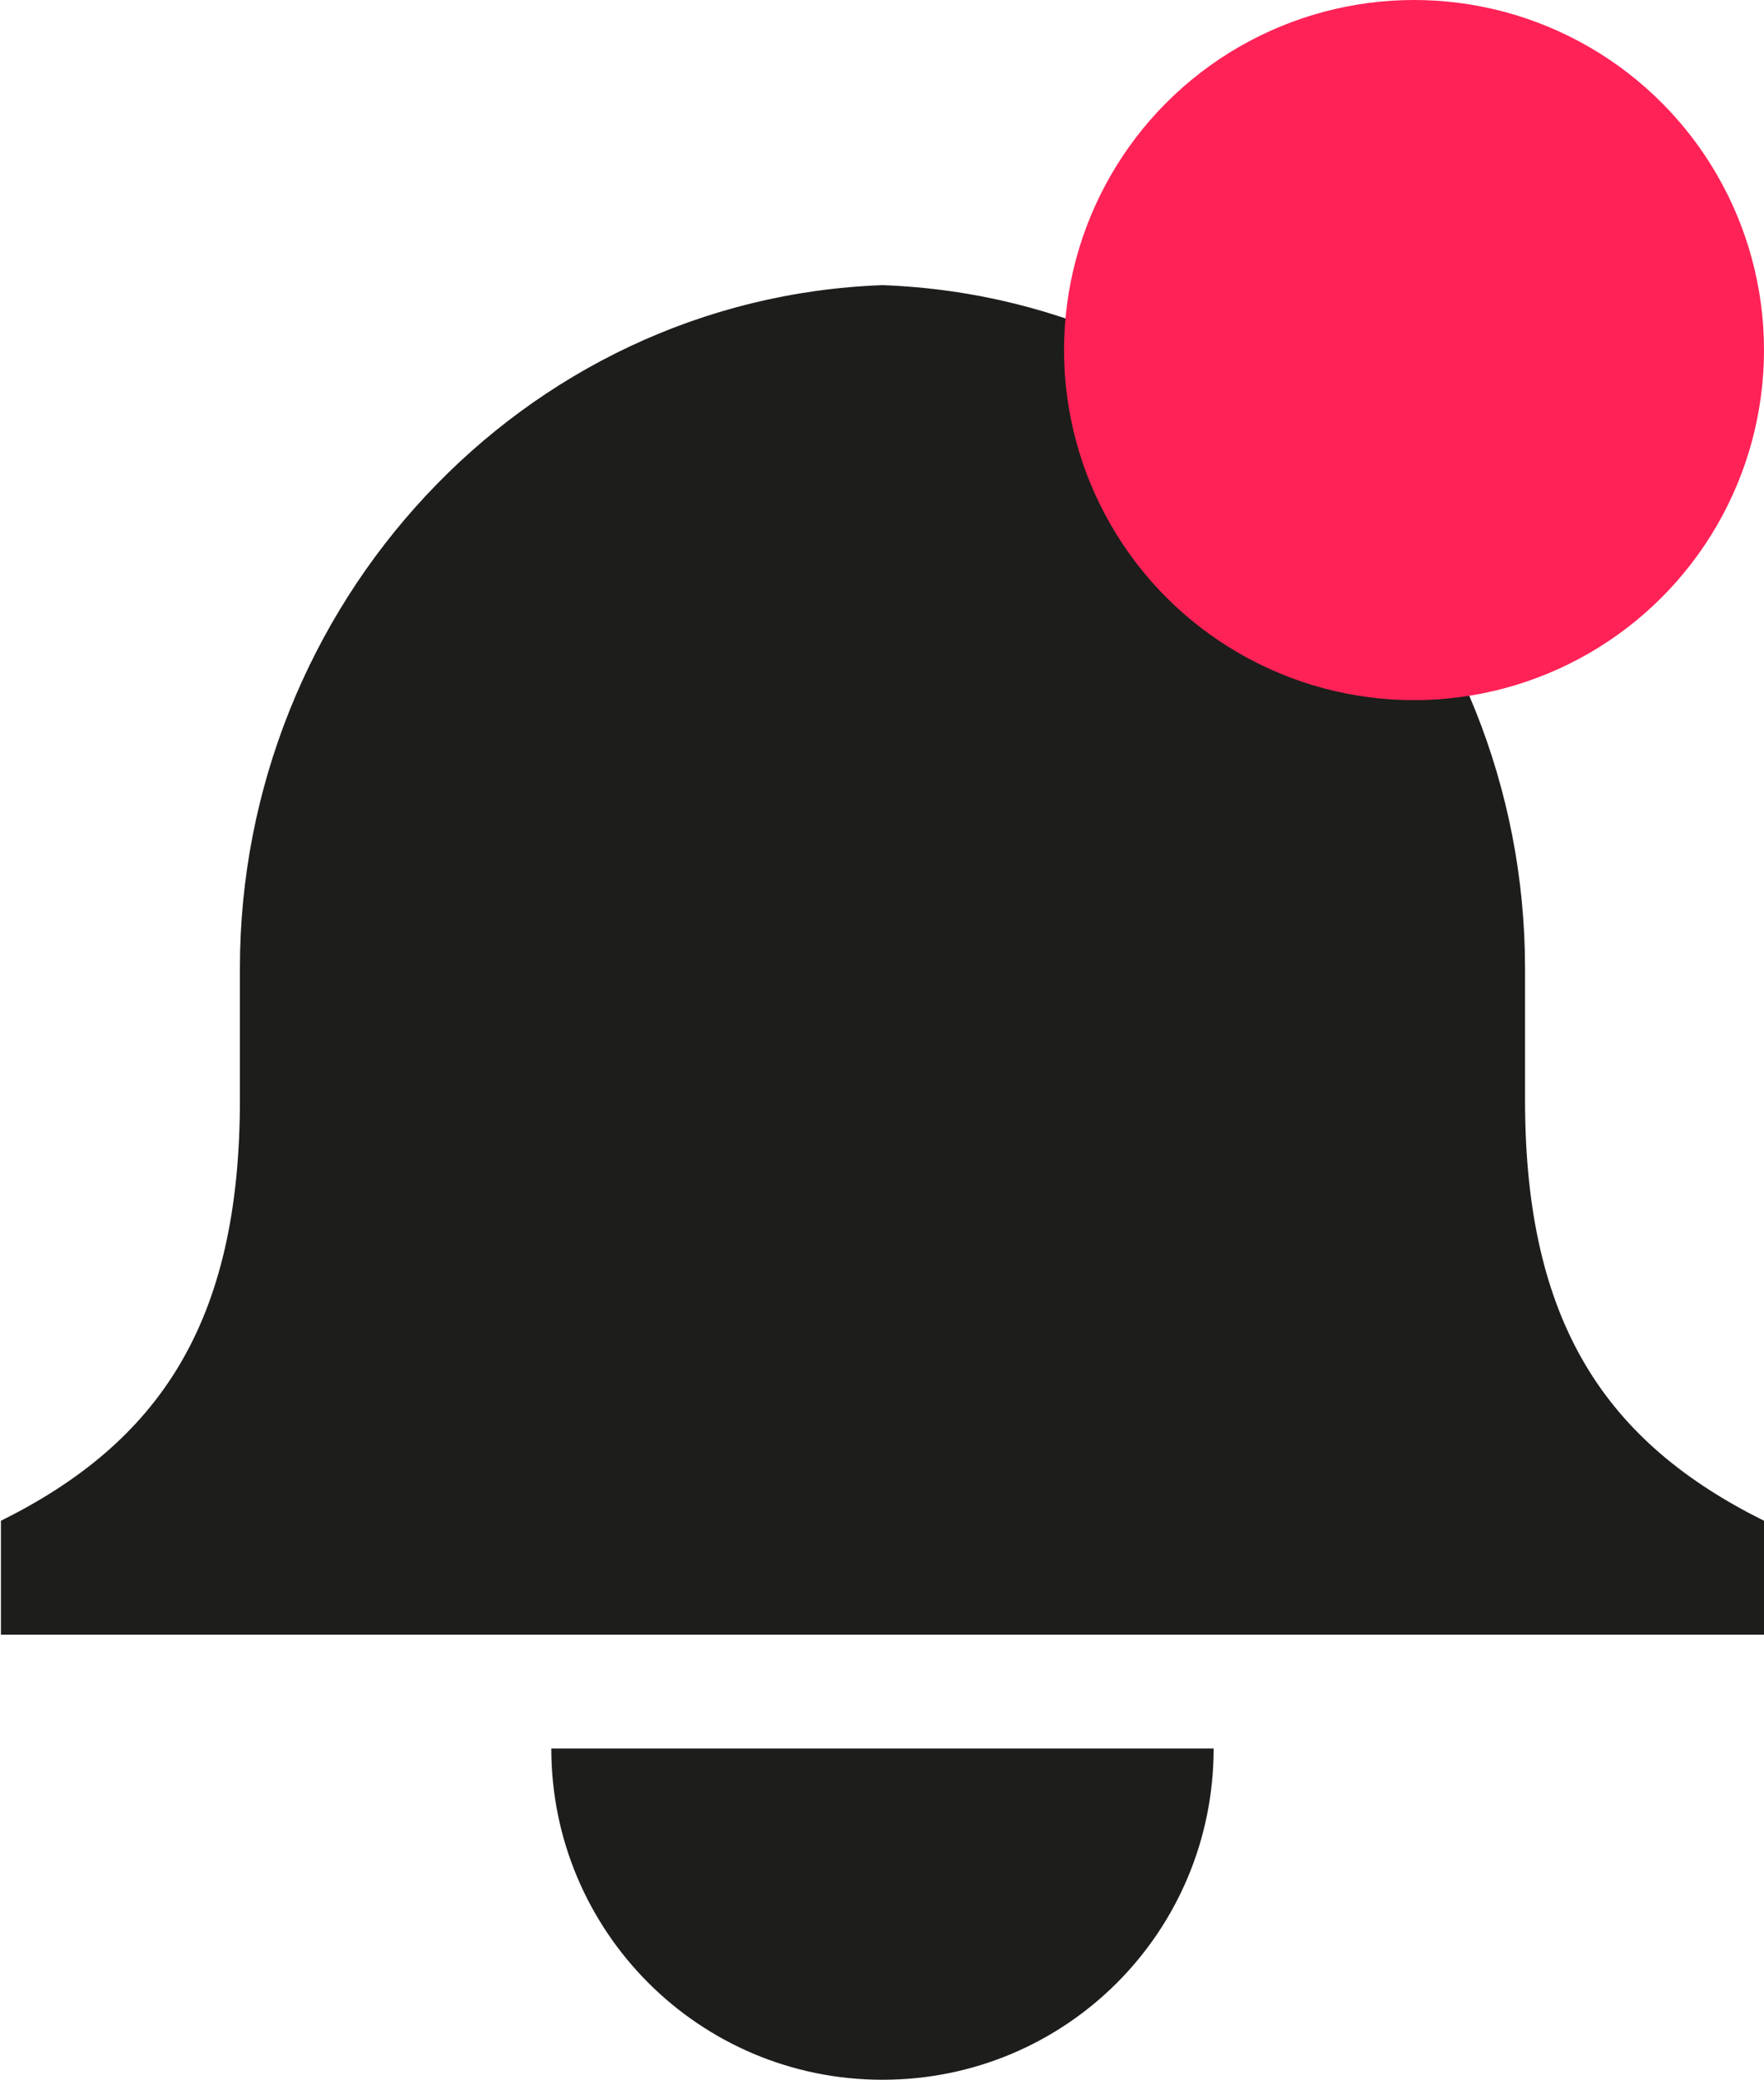 <?xml version="1.0" encoding="UTF-8"?>
<svg id="Layer_1" data-name="Layer 1" xmlns="http://www.w3.org/2000/svg" viewBox="0 0 18.75 22.1">
  <defs>
    <style>
      .cls-1 {
        fill: #ff2257;
      }

      .cls-2 {
        fill: #1d1d1b;
      }
    </style>
  </defs>
  <g>
    <path class="cls-2" d="M18.75,17.37v-1.21c-1.67-.83-2.54-2.09-2.54-4.47v-1.4c0-3.85-2.99-7.12-6.83-7.26-3.84,.14-6.83,3.41-6.83,7.26v1.4c0,2.38-.87,3.64-2.54,4.47v1.21H18.75Z"/>
    <path class="cls-2" d="M5.86,18.58c0,1.94,1.57,3.52,3.52,3.52s3.52-1.57,3.52-3.52H5.86Z"/>
  </g>
  <circle class="cls-1" cx="15.03" cy="3.72" r="3.72"/>
</svg>
